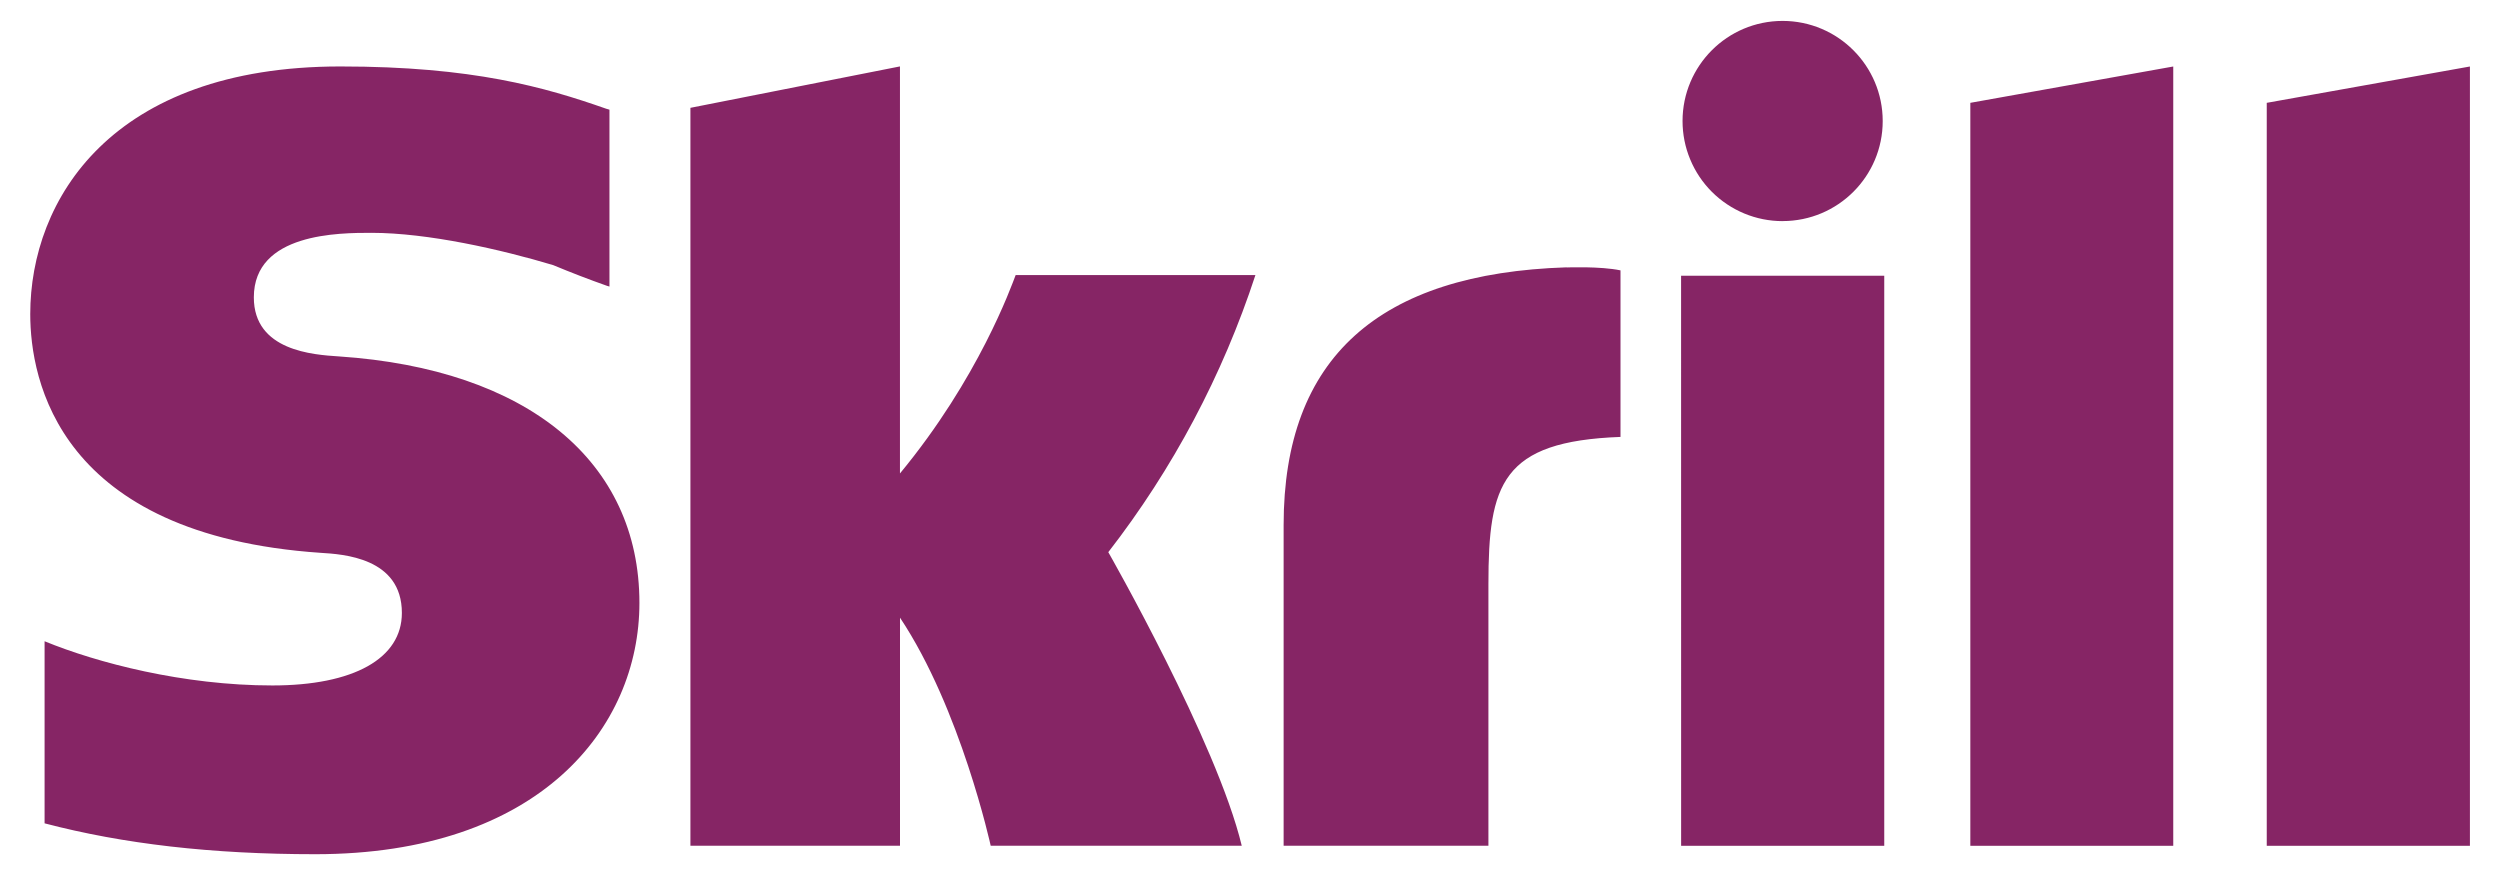 <svg width="60" height="21" viewBox="0 0 60 21" fill="none" xmlns="http://www.w3.org/2000/svg">
<path d="M42.782 5.306C44.11 5.306 45.185 4.231 45.185 2.905C45.185 1.579 44.109 0.502 42.782 0.502C41.455 0.502 40.381 1.579 40.381 2.905C40.381 3.22 40.443 3.533 40.564 3.824C40.684 4.115 40.861 4.38 41.084 4.603C41.307 4.826 41.572 5.003 41.863 5.124C42.154 5.245 42.467 5.307 42.782 5.307V5.306ZM24.376 6.601C24.268 6.881 23.487 9.079 21.599 11.363V1.594L16.57 2.588V20.298H21.6V14.824C23.057 17.008 23.777 20.298 23.777 20.298H29.802C29.207 17.82 26.599 13.252 26.599 13.252C28.149 11.254 29.343 9.005 30.13 6.602L24.376 6.601ZM37.599 6.416C33.095 6.561 30.807 8.582 30.807 12.6V20.297H35.722V14.021C35.722 11.616 36.038 10.591 38.892 10.486V6.489C38.412 6.387 37.599 6.419 37.599 6.419V6.416ZM8.135 8.554C7.519 8.514 6.092 8.421 6.092 7.137C6.092 5.588 8.145 5.588 8.916 5.588C10.271 5.588 12.024 5.987 13.277 6.363C13.704 6.541 14.135 6.707 14.571 6.861L14.627 6.877V2.632L14.551 2.61C13.073 2.092 11.354 1.595 8.167 1.595C2.672 1.595 0.726 4.795 0.726 7.538C0.726 9.118 1.404 12.839 7.696 13.268C8.229 13.301 9.645 13.382 9.645 14.71C9.645 15.805 8.486 16.451 6.537 16.451C4.402 16.451 2.328 15.907 1.07 15.39V19.76C2.954 20.254 5.078 20.501 7.568 20.501C12.94 20.501 15.346 17.473 15.346 14.471C15.346 11.068 12.654 8.857 8.136 8.554H8.135ZM40.347 20.3H45.222V6.618H40.346L40.347 20.3ZM54.402 2.468V20.3H59.278V1.596L54.402 2.468ZM47.288 2.468L52.158 1.596V20.3H47.288V2.466V2.468Z" fill="#862565"/>
</svg>
